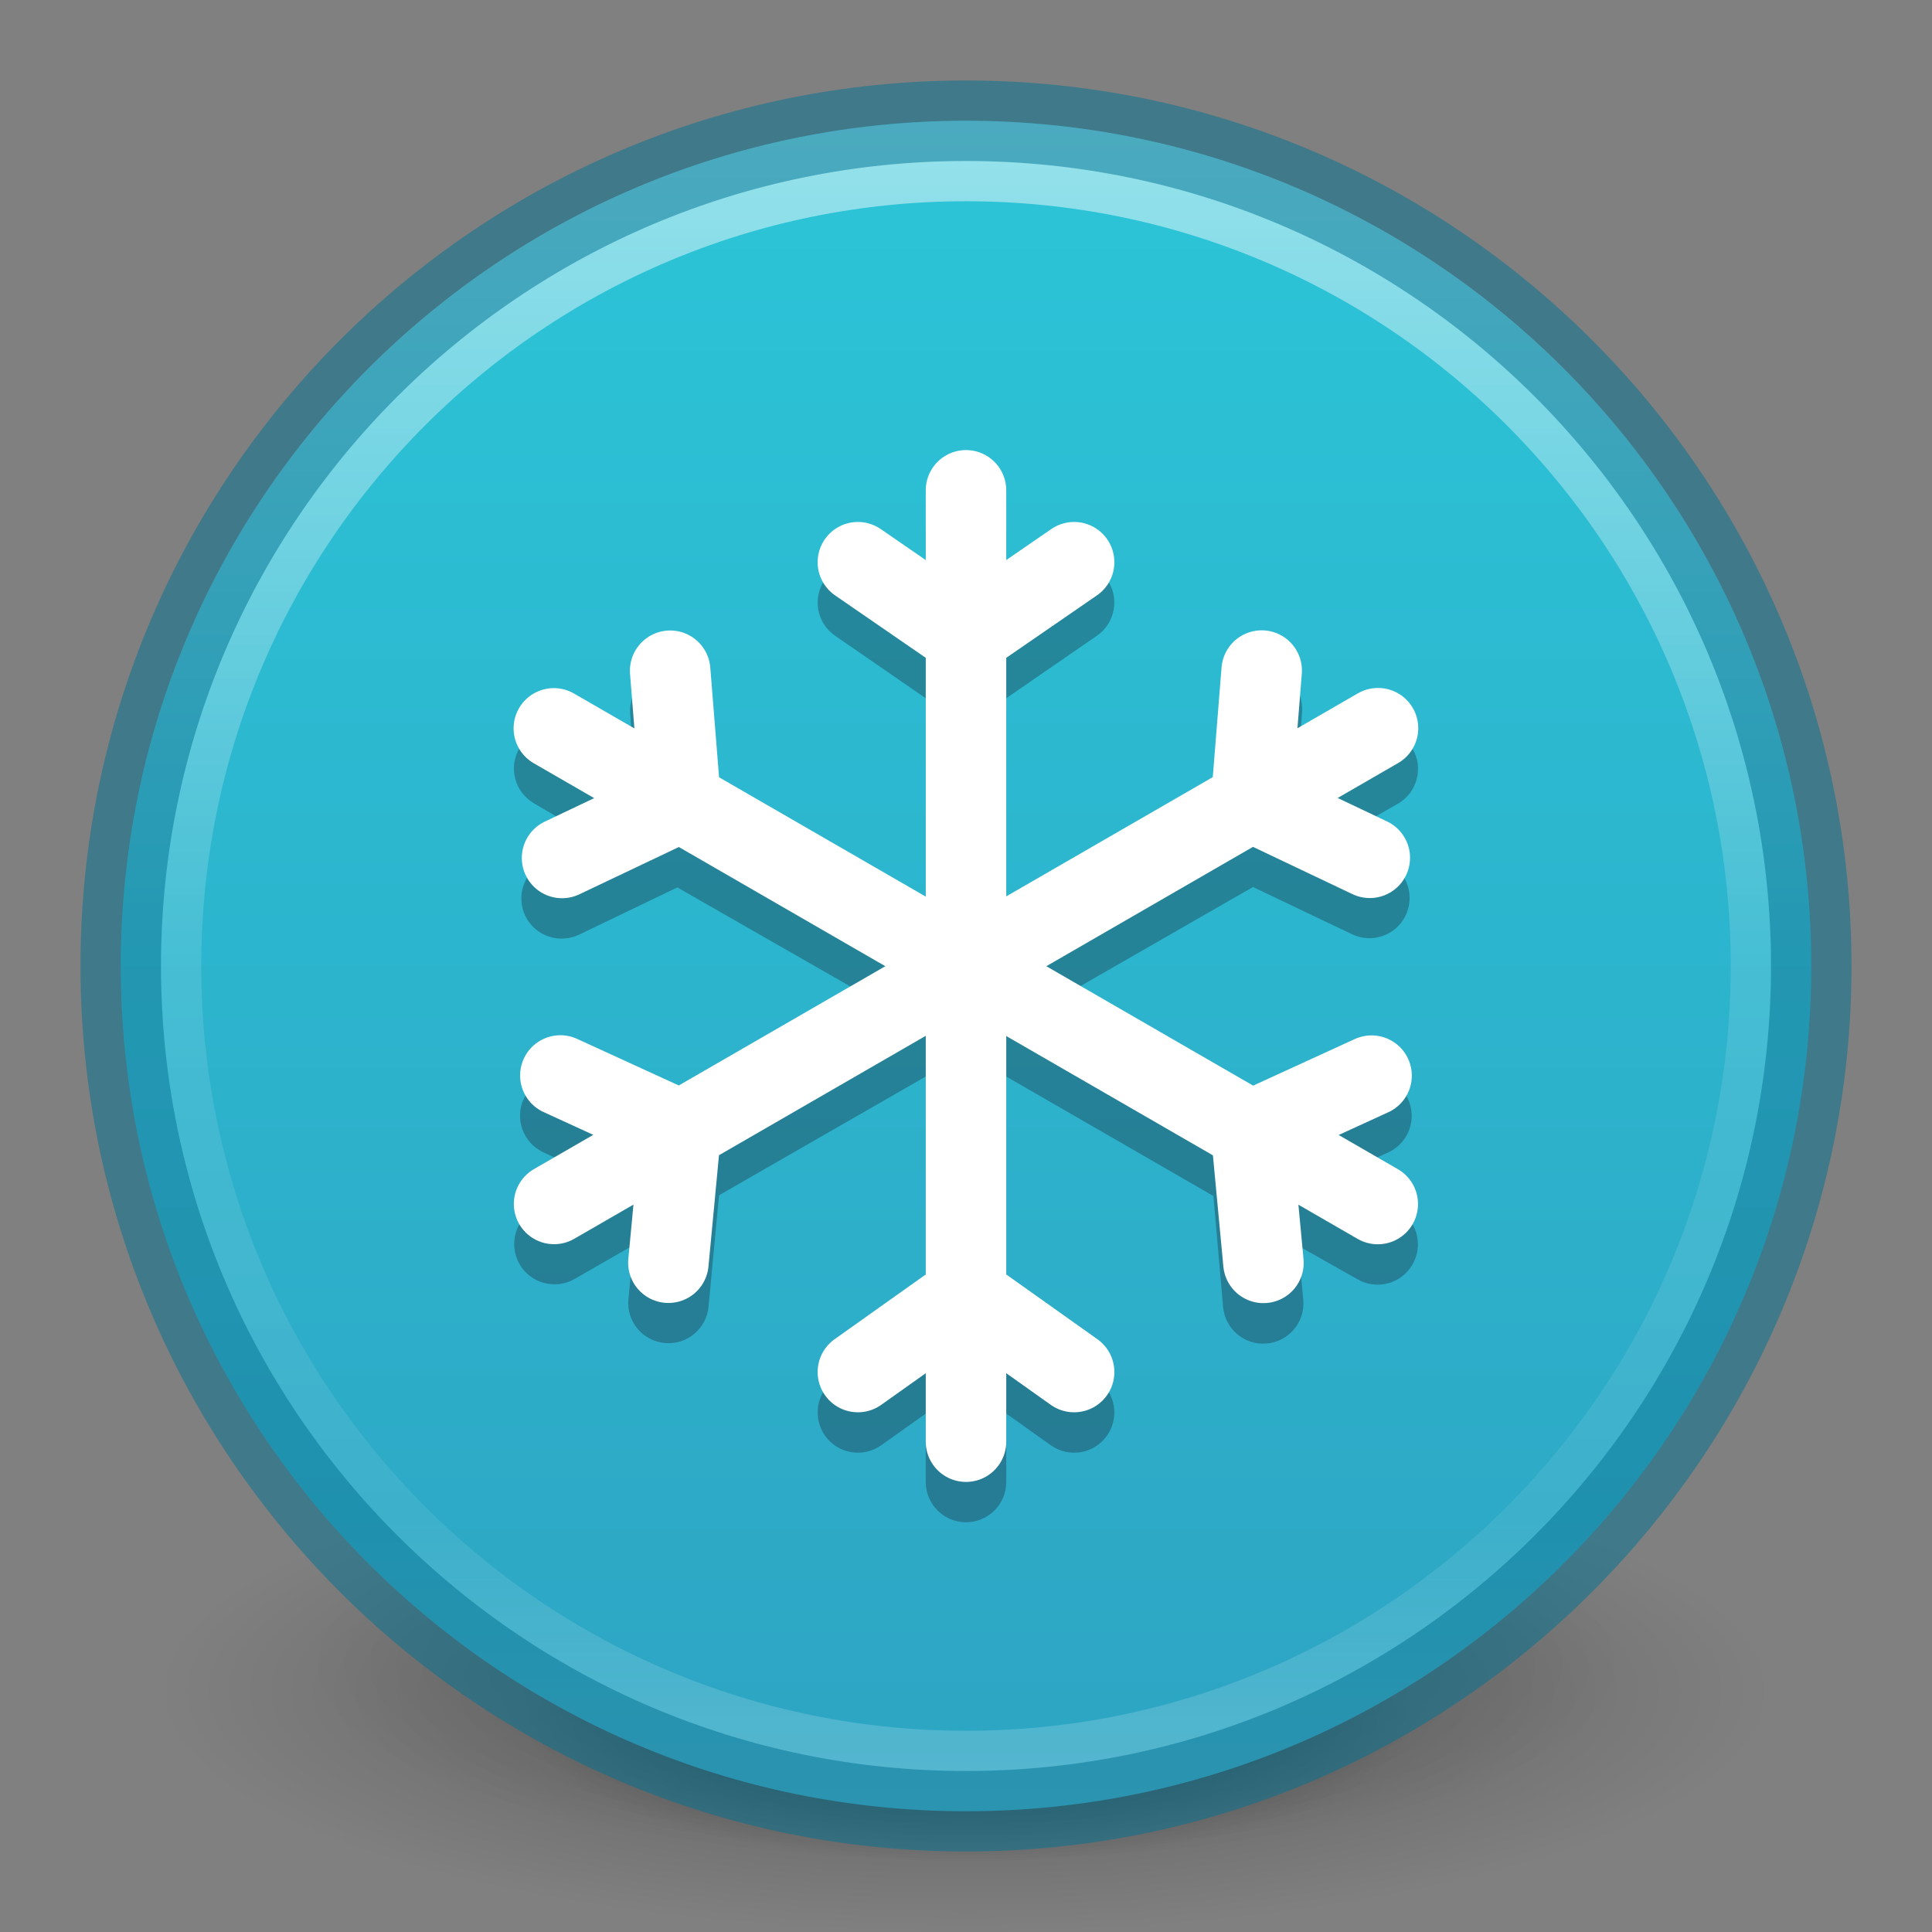 <?xml version="1.0" encoding="UTF-8" standalone="no"?>
<svg
   version="1.2"
   width="24"
   height="24"
   id="svg2"
   xmlns:xlink="http://www.w3.org/1999/xlink"
   xmlns="http://www.w3.org/2000/svg"
   xmlns:svg="http://www.w3.org/2000/svg"
   xmlns:rdf="http://www.w3.org/1999/02/22-rdf-syntax-ns#"
   xmlns:cc="http://creativecommons.org/ns#"
   xmlns:dc="http://purl.org/dc/elements/1.1/">
  <rect width="100%" height="100%" fill="#808080" stroke="none"/>
  <defs
     id="defs4">
    <linearGradient
       id="linearGradient4011">
      <stop
         id="stop4013"
         style="stop-color:#ffffff;stop-opacity:1"
         offset="0" />
      <stop
         id="stop4015-3"
         style="stop-color:#ffffff;stop-opacity:0.235"
         offset="0.508" />
      <stop
         id="stop4017-2"
         style="stop-color:#ffffff;stop-opacity:0.157"
         offset="0.835" />
      <stop
         id="stop4019"
         style="stop-color:#ffffff;stop-opacity:0.392"
         offset="1" />
    </linearGradient>
    <radialGradient
       r="62.769"
       fy="185.297"
       fx="99.189"
       cy="185.297"
       cx="99.189"
       gradientTransform="matrix(0.382,7.5555777e-8,-1.8372241e-8,0.112,-5.925,36.336)"
       gradientUnits="userSpaceOnUse"
       id="radialGradient3300-8"
       xlink:href="#linearGradient3820-7-2" />
    <linearGradient
       id="linearGradient3820-7-2">
      <stop
         offset="0"
         style="stop-color:#000000;stop-opacity:1"
         id="stop3822-2-6" />
      <stop
         offset="1"
         style="stop-color:#000000;stop-opacity:0"
         id="stop3824-1-2" />
    </linearGradient>
    <radialGradient
       r="62.769"
       fy="185.297"
       fx="99.189"
       cy="185.297"
       cx="99.189"
       gradientTransform="matrix(0.255,5.3967361e-8,-1.2248161e-8,0.08,6.716,44.241)"
       gradientUnits="userSpaceOnUse"
       id="radialGradient4192-6"
       xlink:href="#linearGradient3820-7-2" />
    <linearGradient
       gradientTransform="matrix(0,0.512,-0.512,0,24.293,-0.293)"
       gradientUnits="userSpaceOnUse"
       y2="24"
       x2="44.5"
       y1="24"
       x1="3.5"
       id="linearGradient887"
       xlink:href="#linearGradient902" />
    <linearGradient
       gradientTransform="matrix(0.541,0,0,0.541,-26.775,-1.707)"
       gradientUnits="userSpaceOnUse"
       xlink:href="#linearGradient4011"
       id="linearGradient3019"
       y2="44.341"
       x2="71.204"
       y1="6.238"
       x1="71.204" />
    <linearGradient
       id="linearGradient902">
      <stop
         style="stop-color:#2cc5d8;stop-opacity:1"
         offset="0"
         id="stop898" />
      <stop
         style="stop-color:#2da4c3;stop-opacity:1"
         offset="1"
         id="stop900" />
    </linearGradient>
    <radialGradient
       gradientTransform="matrix(0.941,0,0,0.282,-46.941,19.7)"
       gradientUnits="userSpaceOnUse"
       xlink:href="#linearGradient3820-7-2"
       id="radialGradient3120"
       fy="4.625"
       fx="62.625"
       r="10.625"
       cy="4.625"
       cx="62.625" />
  </defs>
  <path
     d="m 22,21 c 0,1.7 -4.477,3 -10,3 -5.523,0 -10,-1.3 -10,-3 0,-1.7 4.477,-3 10,-3 5.523,0 10,1.3 10,3 z"
     id="path8836-1"
     style="display:inline;overflow:visible;visibility:visible;opacity:0.3;fill:url(#radialGradient3120);fill-opacity:1;fill-rule:evenodd;stroke:none;stroke-width:1;marker:none" />
  <g
     style="stroke-width:2.863"
     transform="matrix(0.346,0,0,0.353,0.943,0.527)"
     id="g4198-4">
    <path
       style="opacity:0.2;fill:url(#radialGradient3300-8);fill-opacity:1;stroke:none;stroke-width:2.863"
       id="path3818-0-6"
       d="m 56,57.002 a 24,6.999 0 1 1 -48,0 24,6.999 0 1 1 48,0 z" />
    <path
       d="m 48,59.002 a 16,4.999 0 1 1 -32,0 16,4.999 0 1 1 32,0 z"
       id="path4190-2"
       style="opacity:0.4;fill:url(#radialGradient4192-6);fill-opacity:1;stroke:none;stroke-width:2.863" />
  </g>
  <path
     style="color:#000000;display:inline;overflow:visible;visibility:visible;fill:url(#linearGradient887);fill-opacity:1;fill-rule:nonzero;stroke:none;stroke-width:1;marker:none;enable-background:accumulate"
     id="path2555"
     d="M 22.5,12 C 22.5,6.206 17.794,1.5 12,1.5 6.206,1.5 1.5,6.206 1.5,12 1.5,17.794 6.206,22.5 12,22.5 c 5.794,0 10.5,-4.706 10.5,-10.5 z" />
  <path
     style="color:#000000;display:inline;overflow:visible;visibility:visible;opacity:0.5;fill:none;stroke:url(#linearGradient3019);stroke-width:1;stroke-linecap:round;stroke-linejoin:round;stroke-miterlimit:4;stroke-dasharray:none;stroke-dashoffset:0;stroke-opacity:1;marker:none;enable-background:accumulate"
     id="path8655"
     d="m 22,12 c 0,5.523 -4.477,10 -10,10 -5.523,0 -10,-4.477 -10,-10 0,-5.523 4.477,-10 10,-10 C 17.523,2 22,6.477 22,12 Z" />
  <path
     style="color:#000000;display:inline;overflow:visible;visibility:visible;opacity:0.5;fill:none;stroke:#007293;stroke-width:1;stroke-linecap:round;stroke-linejoin:round;stroke-miterlimit:4;stroke-dasharray:none;stroke-dashoffset:0;stroke-opacity:1;marker:none;enable-background:accumulate"
     id="path2555-6"
     d="M 12,1.5 C 6.206,1.5 1.5,6.206 1.5,12 1.5,17.794 6.206,22.5 12,22.5 17.794,22.5 22.5,17.794 22.5,12 22.5,6.206 17.794,1.5 12,1.5 Z" />
  <path
     id="path946"
     style="color:#000000;font-style:normal;font-variant:normal;font-weight:normal;font-stretch:normal;font-size:medium;line-height:normal;font-family:sans-serif;font-variant-ligatures:normal;font-variant-position:normal;font-variant-caps:normal;font-variant-numeric:normal;font-variant-alternates:normal;font-variant-east-asian:normal;font-feature-settings:normal;font-variation-settings:normal;text-indent:0;text-align:start;text-decoration:none;text-decoration-line:none;text-decoration-style:solid;text-decoration-color:#000000;letter-spacing:normal;word-spacing:normal;text-transform:none;writing-mode:lr-tb;direction:ltr;text-orientation:mixed;dominant-baseline:auto;baseline-shift:baseline;text-anchor:start;white-space:normal;shape-padding:0;shape-margin:0;inline-size:0;clip-rule:nonzero;display:inline;overflow:visible;visibility:visible;opacity:0.35;isolation:auto;mix-blend-mode:normal;color-interpolation:sRGB;color-interpolation-filters:linearRGB;solid-color:#000000;solid-opacity:1;vector-effect:none;fill:#192636;fill-opacity:1;fill-rule:nonzero;stroke:none;stroke-linecap:round;stroke-linejoin:miter;stroke-miterlimit:4;stroke-dasharray:none;stroke-dashoffset:0;stroke-opacity:1;marker:none;color-rendering:auto;image-rendering:auto;shape-rendering:auto;text-rendering:auto;enable-background:accumulate;stop-color:#000000;stop-opacity:1"
     d="m 12,6.092 c -0.276,0 -0.5,0.224 -0.5,0.5 V 7.457 L 10.941,7.072 C 10.714,6.916 10.402,6.974 10.246,7.201 10.089,7.428 10.146,7.74 10.373,7.897 L 11.5,8.674 v 2.953 L 8.931,10.153 8.826,8.795 C 8.808,8.524 8.576,8.318 8.305,8.33 c -0.005,5.881e-4 0.024,0.001 -0.014,0.002 -0.275,0.02 -0.482,0.258 -0.463,0.533 L 7.879,9.549 7.138,9.116 C 6.9,8.975 6.592,9.055 6.453,9.293 c -0.14,0.239 -0.06,0.546 0.18,0.686 l 0.748,0.439 -0.627,0.295 c -0.246,0.122 -0.348,0.421 -0.227,0.668 0.122,0.247 0.42,0.349 0.668,0.229 l 1.219,-0.586 2.579,1.476 -2.56,1.484 -1.259,-0.575 C 6.925,13.291 6.627,13.396 6.508,13.646 6.39,13.895 6.496,14.193 6.745,14.312 l 0.615,0.288 -0.724,0.421 c -0.239,0.139 -0.32,0.447 -0.18,0.686 0.14,0.239 0.447,0.318 0.686,0.178 l 0.73,-0.419 -0.066,0.679 c -0.023,0.275 0.182,0.516 0.457,0.539 0.274,0.023 0.515,-0.181 0.539,-0.455 L 8.932,14.848 11.5,13.373 v 2.961 l -1.133,0.805 c -0.225,0.16 -0.277,0.472 -0.117,0.697 0.16,0.225 0.472,0.277 0.697,0.117 L 11.5,17.56 V 18.41 c 0,0.276 0.224,0.5 0.5,0.5 0.276,0 0.5,-0.224 0.5,-0.5 v -0.85 l 0.553,0.393 c 0.225,0.16 0.537,0.108 0.697,-0.117 0.16,-0.225 0.108,-0.537 -0.117,-0.697 L 12.5,16.334 V 13.373 l 2.573,1.484 0.121,1.378 c 0.024,0.274 0.265,0.478 0.539,0.455 0.275,-0.023 0.48,-0.264 0.457,-0.539 l -0.063,-0.675 0.732,0.413 c 0.238,0.141 0.546,0.061 0.686,-0.178 0.14,-0.239 0.06,-0.546 -0.18,-0.686 l -0.734,-0.432 0.621,-0.28 c 0.249,-0.119 0.355,-0.417 0.236,-0.666 -0.119,-0.249 -0.417,-0.355 -0.666,-0.236 l -1.248,0.573 -2.587,-1.485 2.578,-1.48 1.227,0.585 c 0.248,0.121 0.546,0.019 0.668,-0.229 0.121,-0.247 0.02,-0.546 -0.227,-0.668 L 16.614,10.413 17.367,9.983 C 17.606,9.844 17.687,9.536 17.546,9.298 17.406,9.059 17.099,8.979 16.861,9.12 l -0.737,0.418 0.051,-0.695 c 0.019,-0.275 -0.188,-0.513 -0.463,-0.533 -0.02,-0.002 -0.04,-0.003 -0.061,-0.002 -0.253,0.012 -0.457,0.212 -0.475,0.465 L 15.063,10.158 12.5,11.627 V 8.674 L 13.627,7.897 C 13.854,7.74 13.911,7.428 13.754,7.201 13.598,6.974 13.286,6.916 13.059,7.072 L 12.5,7.457 V 6.592 c 0,-0.276 -0.224,-0.5 -0.5,-0.5 z" />
  <path
     d="m 13.343,17.044 -1.343,-0.954 -1.343,0.954 M 13.343,6.984 12,7.909 10.657,6.984 M 12,6.091 v 11.818"
     style="color:#000000;display:inline;overflow:visible;visibility:visible;fill:none;stroke:#ffffff;stroke-width:1;stroke-linecap:round;stroke-linejoin:miter;stroke-miterlimit:4;stroke-dasharray:none;stroke-dashoffset:0;stroke-opacity:1;marker:none;enable-background:accumulate"
     id="path7750-9-3" />
  <path
     d="M 8.303,15.686 8.458,14.046 6.961,13.36 M 17.016,10.656 15.543,9.956 15.673,8.33 M 17.118,9.046 6.883,14.956"
     style="color:#000000;display:inline;overflow:visible;visibility:visible;fill:none;stroke:#ffffff;stroke-width:1;stroke-linecap:round;stroke-linejoin:miter;stroke-miterlimit:4;stroke-dasharray:none;stroke-dashoffset:0;stroke-opacity:1;marker:none;enable-background:accumulate"
     id="path1" />
  <path
     d="m 17.038,13.362 -1.497,0.686 0.154,1.64 M 8.325,8.332 8.455,9.958 6.982,10.658 M 6.88,9.048 17.115,14.957"
     style="color:#000000;display:inline;overflow:visible;visibility:visible;fill:none;stroke:#ffffff;stroke-width:1;stroke-linecap:round;stroke-linejoin:miter;stroke-miterlimit:4;stroke-dasharray:none;stroke-dashoffset:0;stroke-opacity:1;marker:none;enable-background:accumulate"
     id="path2" />
</svg>
